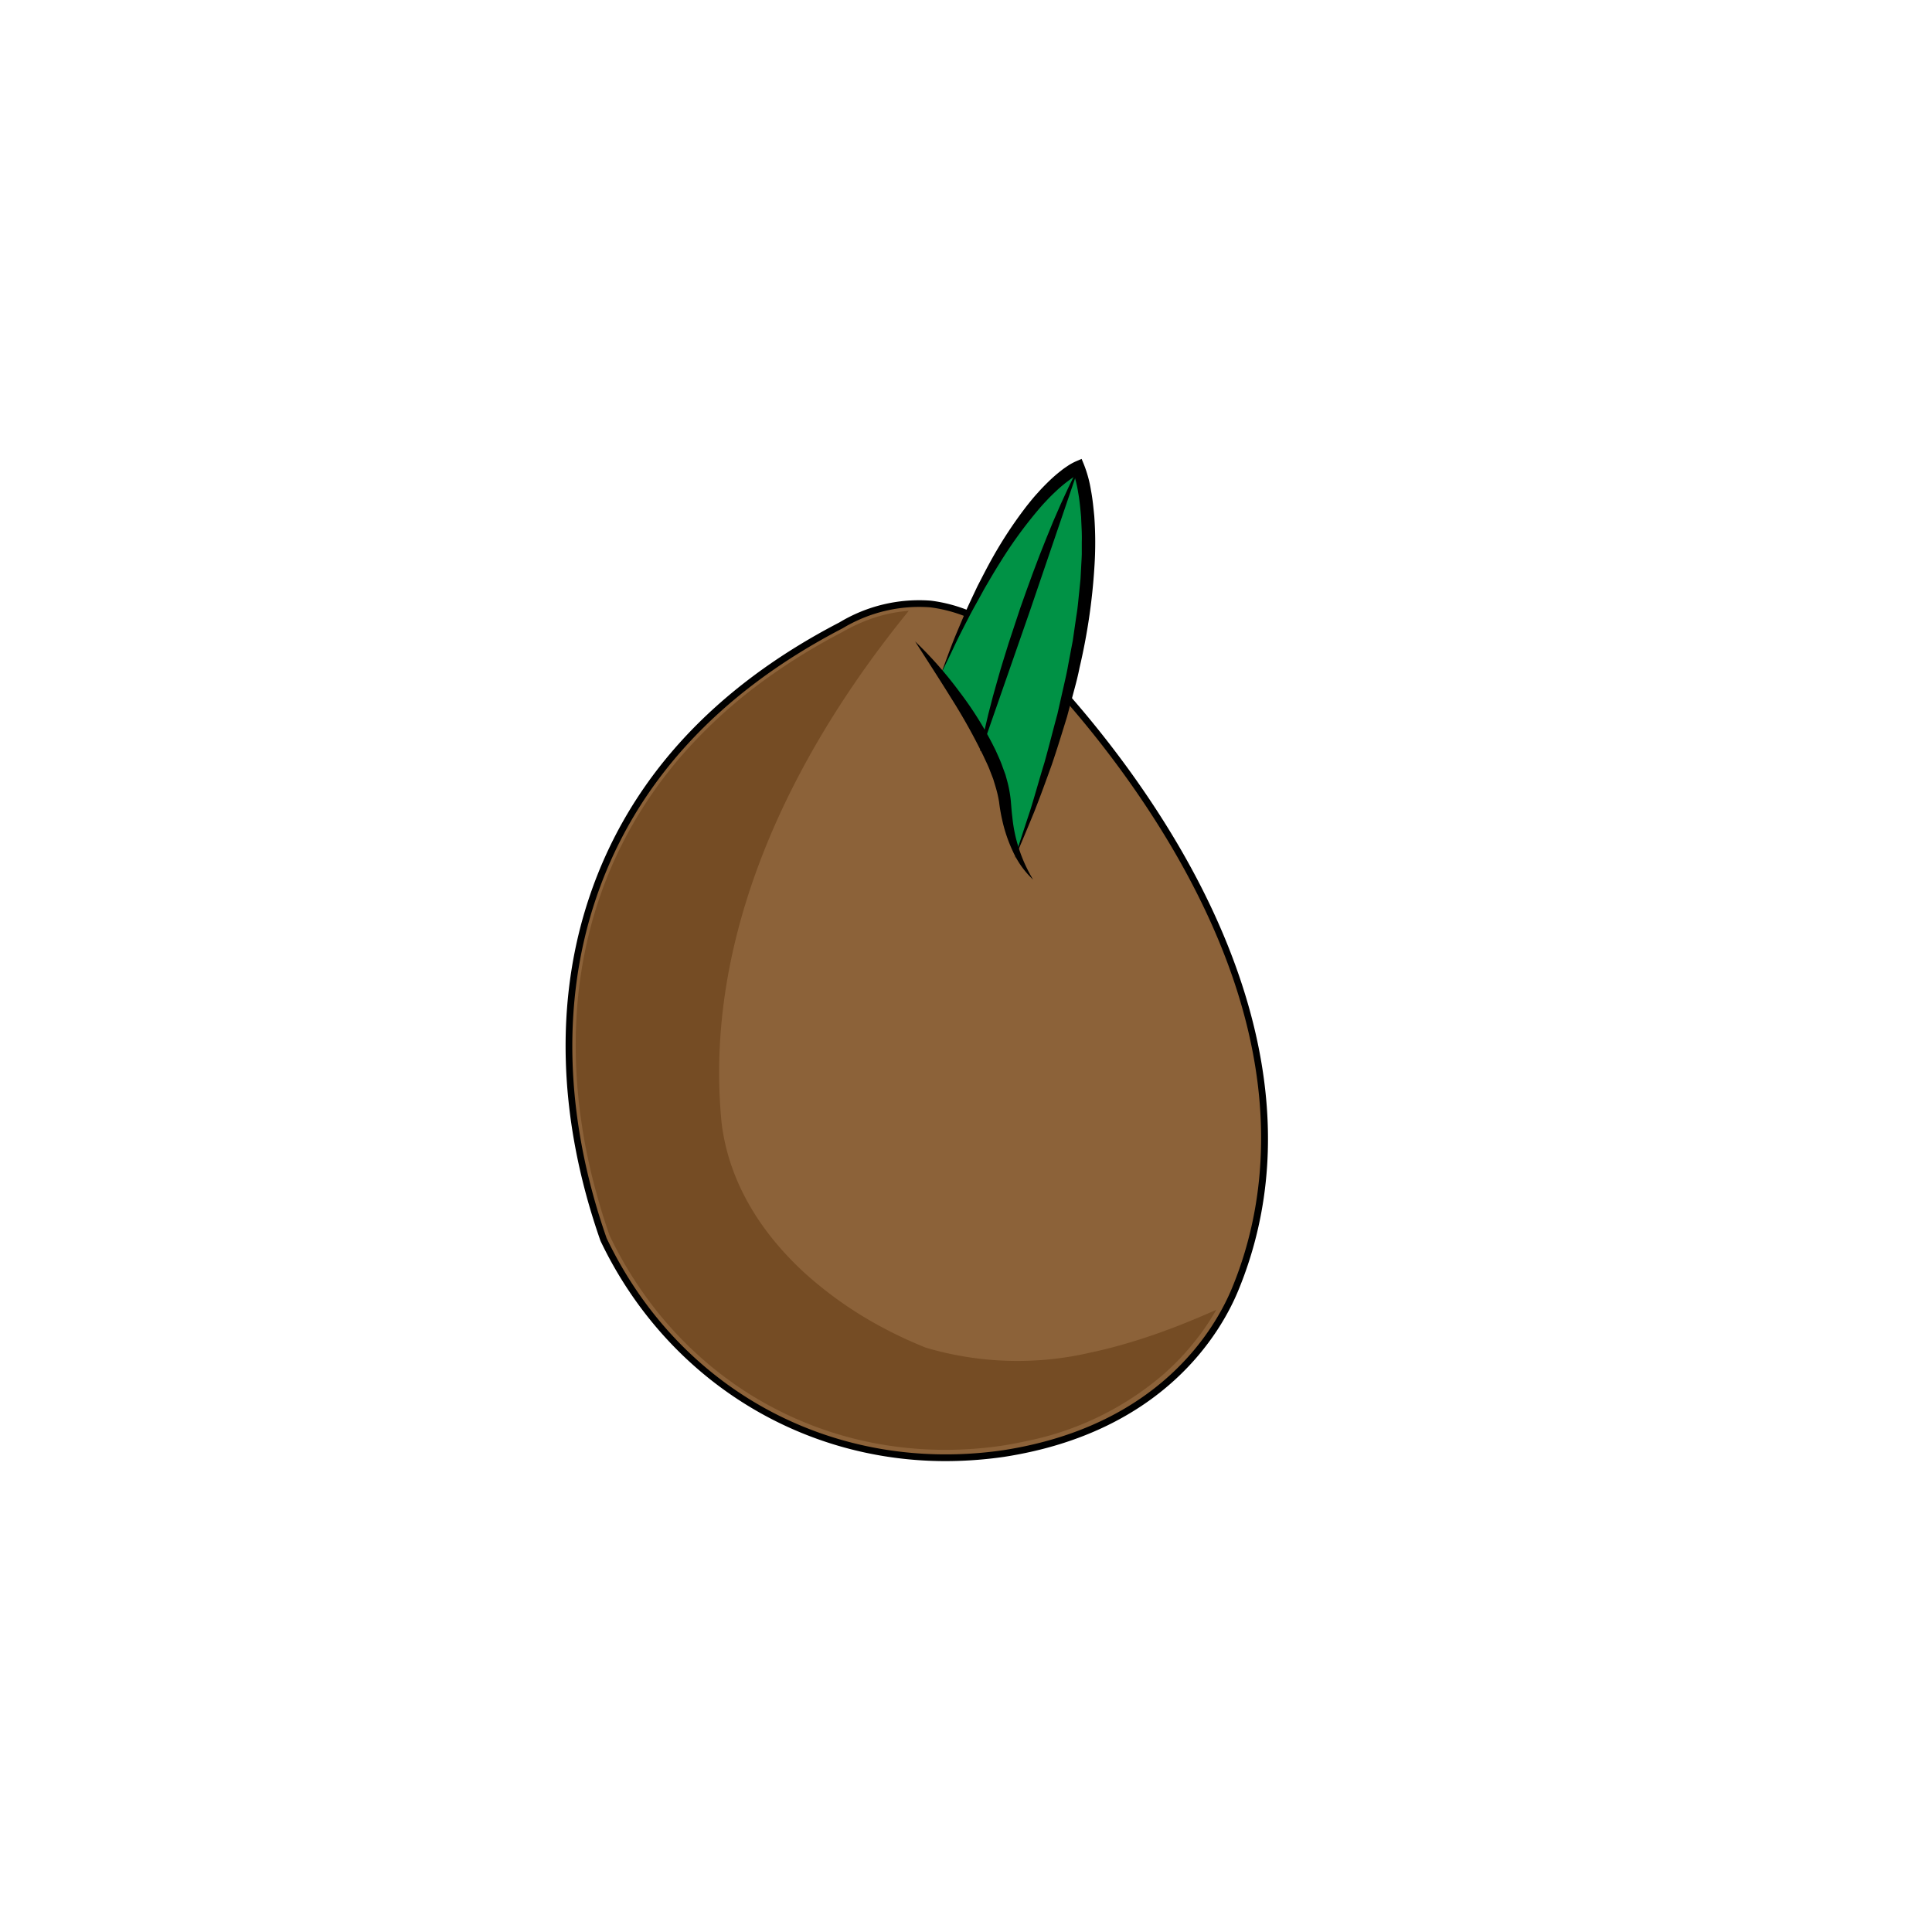 <svg xmlns="http://www.w3.org/2000/svg" id="Layer_6" data-name="Layer 6" viewBox="0 0 288 288"><defs><style>.cls-1{fill:#8c6239}.cls-2{fill-rule:evenodd}.cls-3{fill:#754c24}.cls-4{fill:#009245}</style></defs><title>Artboard 1</title><g id="leaf_copy_5" data-name="leaf copy 5"><path d="M150.756,95.432c1.254.817,52.987,49.312,33.354,96.795-2.839,6.857-11.69,20.911-34.51,24.45-25.316,3.669-48.709-9.048-59.627-31.914-12.041-34.355-4.066-71.072,35.4-91.55A22.688,22.688,0,0,1,138.7,90.039C144.841,90.627,148.784,94.151,150.756,95.432Z" class="cls-1"/><path d="M140.964,217.806c-22.069,0-41.782-12.577-51.448-32.825-6.336-18.066-6.891-35.808-1.631-51.354,5.852-17.318,18.39-31.064,37.256-40.851a23,23,0,0,1,13.613-3.237A22.514,22.514,0,0,1,150,94.293c.409.3.743.535,1.03.724.852.551,14.079,12.98,24.666,31.061,9.714,16.574,19.135,41.543,8.874,66.343-2.571,6.213-11.12,21.067-34.892,24.75A61.471,61.471,0,0,1,140.964,217.806ZM90.428,184.575c10.911,22.819,34.1,35.223,59.1,31.608,23.266-3.605,31.607-18.093,34.117-24.15,5.58-13.477,8.568-35.774-8.809-65.453-10.5-17.929-23.517-30.183-24.349-30.725-.306-.206-.668-.461-1.068-.75a21.61,21.61,0,0,0-10.765-4.573,22.067,22.067,0,0,0-13.033,3.119c-18.637,9.674-31.011,23.226-36.784,40.3C83.651,149.271,84.2,166.776,90.428,184.575Z" class="cls-2"/><path d="M85.9,152.4c-.019.4-.039.8-.049,1.2-.021.561-.032,1.115-.024,1.677-.013.449-.006.892,0,1.342a4.958,4.958,0,0,0,.009.548c0,.442.014.878.032,1.314,0,.255.012.511.033.76.015.473.039.94.073,1.415.011.248.032.5.054.746.021.384.052.761.093,1.146.02.264.04.528.07.792.054.611.118,1.215.2,1.821.064.6.148,1.2.241,1.809.108.8.236,1.614.374,2.419q.361,2.118.841,4.229c.31,1.409.669,2.823,1.057,4.23.185.7.389,1.4.6,2.1.117.421.253.843.38,1.257a1.424,1.424,0,0,0,.065.185c.286.928.592,1.85.918,2.773.452.94.915,1.866,1.41,2.772.035.063.06.117.1.179.538.984,1.106,1.955,1.7,2.9.14.235.291.464.441.692.185.3.379.6.584.89.115.173.23.354.355.528q.706,1.03,1.445,2.018c.242.318.475.627.718.937q.688.883,1.408,1.722c.19.231.38.448.58.672.626.713,1.263,1.412,1.922,2.083q.288.3.577.582c.3.314.614.615.936.916.34.325.69.65,1.031.96.286.261.572.514.868.761.35.318.712.622,1.083.927q1.516,1.247,3.1,2.372c.205.15.4.292.608.427a1.553,1.553,0,0,0,.206.135c.355.251.712.487,1.078.724.479.312.958.618,1.448.908.348.213.707.419,1.065.625.519.3,1.038.593,1.569.865.236.13.463.251.7.366.293.156.6.306.891.448.275.133.541.265.817.39.893.425,1.808.822,2.725,1.182.429.181.859.348,1.3.508.057.027.115.046.162.064.507.187,1.015.367,1.534.54q.489.171.979.319a1.016,1.016,0,0,0,.2.06q.331.114.663.206c.914.277,1.83.517,2.748.741l.725.166c.338.077.667.154,1.007.216.2.045.406.09.61.127.494.1.989.185,1.475.266.544.092,1.088.177,1.634.247.574.08,1.149.152,1.725.209s1.162.115,1.738.158a57.888,57.888,0,0,0,12.608-.461c1.094-.167,2.15-.367,3.179-.584.17-.033.349-.072.519-.112A44.862,44.862,0,0,0,173.6,204.727c.264-.243.527-.479.78-.722.739-.688,1.429-1.387,2.06-2.09a.784.784,0,0,0,.128-.14c.524-.576,1.008-1.148,1.463-1.722q.518-.637.977-1.255c.351-.491.691-.976,1.011-1.455s.621-.966.9-1.433c.134-.223.268-.438.382-.654-2.022.9-4.061,1.756-6.115,2.549-.343.125-.687.257-1.041.388q-1.031.385-2.06.748c-.7.234-1.381.468-2.086.694-.685.22-1.388.43-2.081.634-1.045.306-2.088.589-3.139.849-.7.173-1.4.332-2.11.482a48.064,48.064,0,0,1-24.7-.72c-.917-.367-1.832-.764-2.745-1.176s-1.806-.852-2.706-1.308l-1.335-.705a57.646,57.646,0,0,1-11.053-7.768c-6.629-6.011-11.451-13.606-12.554-22.45-2.762-27.7,10.064-54.528,27.887-76.412a1.479,1.479,0,0,0-.2.015c-.217.014-.435.036-.644.065-.277.025-.545.057-.814.105s-.527.081-.787.137a21.057,21.057,0,0,0-3.533.992c-.424.149-.819.315-1.2.482s-.731.314-1.058.485a5.149,5.149,0,0,0-.469.235c-.459.229-.859.447-1.187.64a91.883,91.883,0,0,0-8,4.667c-.537.35-1.064.7-1.571,1.054-.528.359-1.045.718-1.554,1.085a74.436,74.436,0,0,0-13.081,11.9c-.484.564-.958,1.136-1.414,1.718-.7.87-1.366,1.744-2.011,2.633-.427.591-.844,1.19-1.242,1.79-.463.686-.907,1.38-1.332,2.076-.278.437-.546.874-.8,1.32-.1.172-.192.338-.283.5-.269.452-.519.914-.769,1.375-.262.49-.525.988-.767,1.48-.275.527-.529,1.056-.785,1.591v.007c-.57,1.21-1.092,2.431-1.585,3.662-.049.139-.109.277-.158.416-.219.569-.438,1.152-.638,1.73v.007c-.234.65-.459,1.308-.665,1.968A67.033,67.033,0,0,0,85.9,152.4Z" class="cls-3"/><path d="M181.317,195.249v.007h-.01C181.307,195.248,181.317,195.249,181.317,195.249Z" class="cls-3"/><path d="M140.313,100.368c3.753,5.106,8.922,13.3,9.491,19.067a25.693,25.693,0,0,0,1.79,7.657l0,.007c16.265-42.094,9.131-57.43,9.131-57.43s-10.015,3.194-20.409,30.7l6.331,10.2,13.92-40.4" class="cls-4"/><path d="M136.415,95.62a58.614,58.614,0,0,1,6.681,7.6,51.84,51.84,0,0,1,5.341,8.675c.345.788.721,1.558,1,2.383l.449,1.22.346,1.271a19.036,19.036,0,0,1,.449,2.625c.069.815.125,1.631.228,2.439A22.263,22.263,0,0,0,154,131.12a13.228,13.228,0,0,1-2.981-4.136,22.289,22.289,0,0,1-1.651-4.884,25.438,25.438,0,0,1-.435-2.543,17.25,17.25,0,0,0-.534-2.3l-.347-1.146-.442-1.131c-.27-.76-.649-1.491-.985-2.233a87.4,87.4,0,0,0-4.82-8.655C140.056,101.263,138.234,98.462,136.415,95.62Z"/><path d="M146.108,111.9q1.1-5.461,2.656-10.762c.487-1.778,1.065-3.525,1.6-5.288l1.735-5.241c1.223-3.471,2.473-6.932,3.864-10.345q2.036-5.137,4.534-10.115l.142.049-7.122,20.9-7.264,20.85Z"/><path d="M140.313,100.368c.54-1.464,1.067-2.936,1.632-4.394s1.2-2.886,1.8-4.333c.618-1.438,1.3-2.851,1.968-4.268.721-1.392,1.429-2.794,2.2-4.165a63.5,63.5,0,0,1,5.222-7.894c.5-.621.994-1.24,1.541-1.825.521-.6,1.089-1.172,1.664-1.736a21.924,21.924,0,0,1,1.841-1.6c.315-.259.666-.491,1.012-.726a8.071,8.071,0,0,1,1.2-.657l.842-.364.353.857a18.457,18.457,0,0,1,1.045,3.852c.242,1.27.362,2.545.488,3.818a54.16,54.16,0,0,1,.018,7.623,89.935,89.935,0,0,1-2.211,14.97c-.242,1.237-.56,2.454-.892,3.667l-.972,3.644c-.742,2.4-1.473,4.8-2.284,7.178-.852,2.361-1.705,4.719-2.626,7.05-.955,2.318-1.913,4.632-2.911,6.927.744-2.394,1.527-4.768,2.313-7.139.748-2.384,1.4-4.8,2.139-7.178.675-2.4,1.272-4.821,1.93-7.222l.822-3.641c.274-1.213.566-2.421.776-3.646l.693-3.659.534-3.679c.212-1.223.3-2.456.437-3.685l.184-1.845.1-1.848c.029-.616.073-1.232.09-1.847l0-1.845c.041-1.233-.06-2.452-.1-3.678-.111-1.215-.216-2.434-.434-3.624a17.735,17.735,0,0,0-.865-3.388l1.195.493A9.5,9.5,0,0,0,159.3,71.64a20.129,20.129,0,0,0-1.724,1.428c-.551.516-1.1,1.037-1.61,1.6-.533.543-1.026,1.127-1.517,1.715a65.193,65.193,0,0,0-5.39,7.5c-.829,1.307-1.6,2.653-2.387,3.991-.724,1.372-1.518,2.711-2.231,4.094s-1.431,2.766-2.1,4.172C141.681,97.559,140.991,98.959,140.313,100.368Z"/></g></svg>
